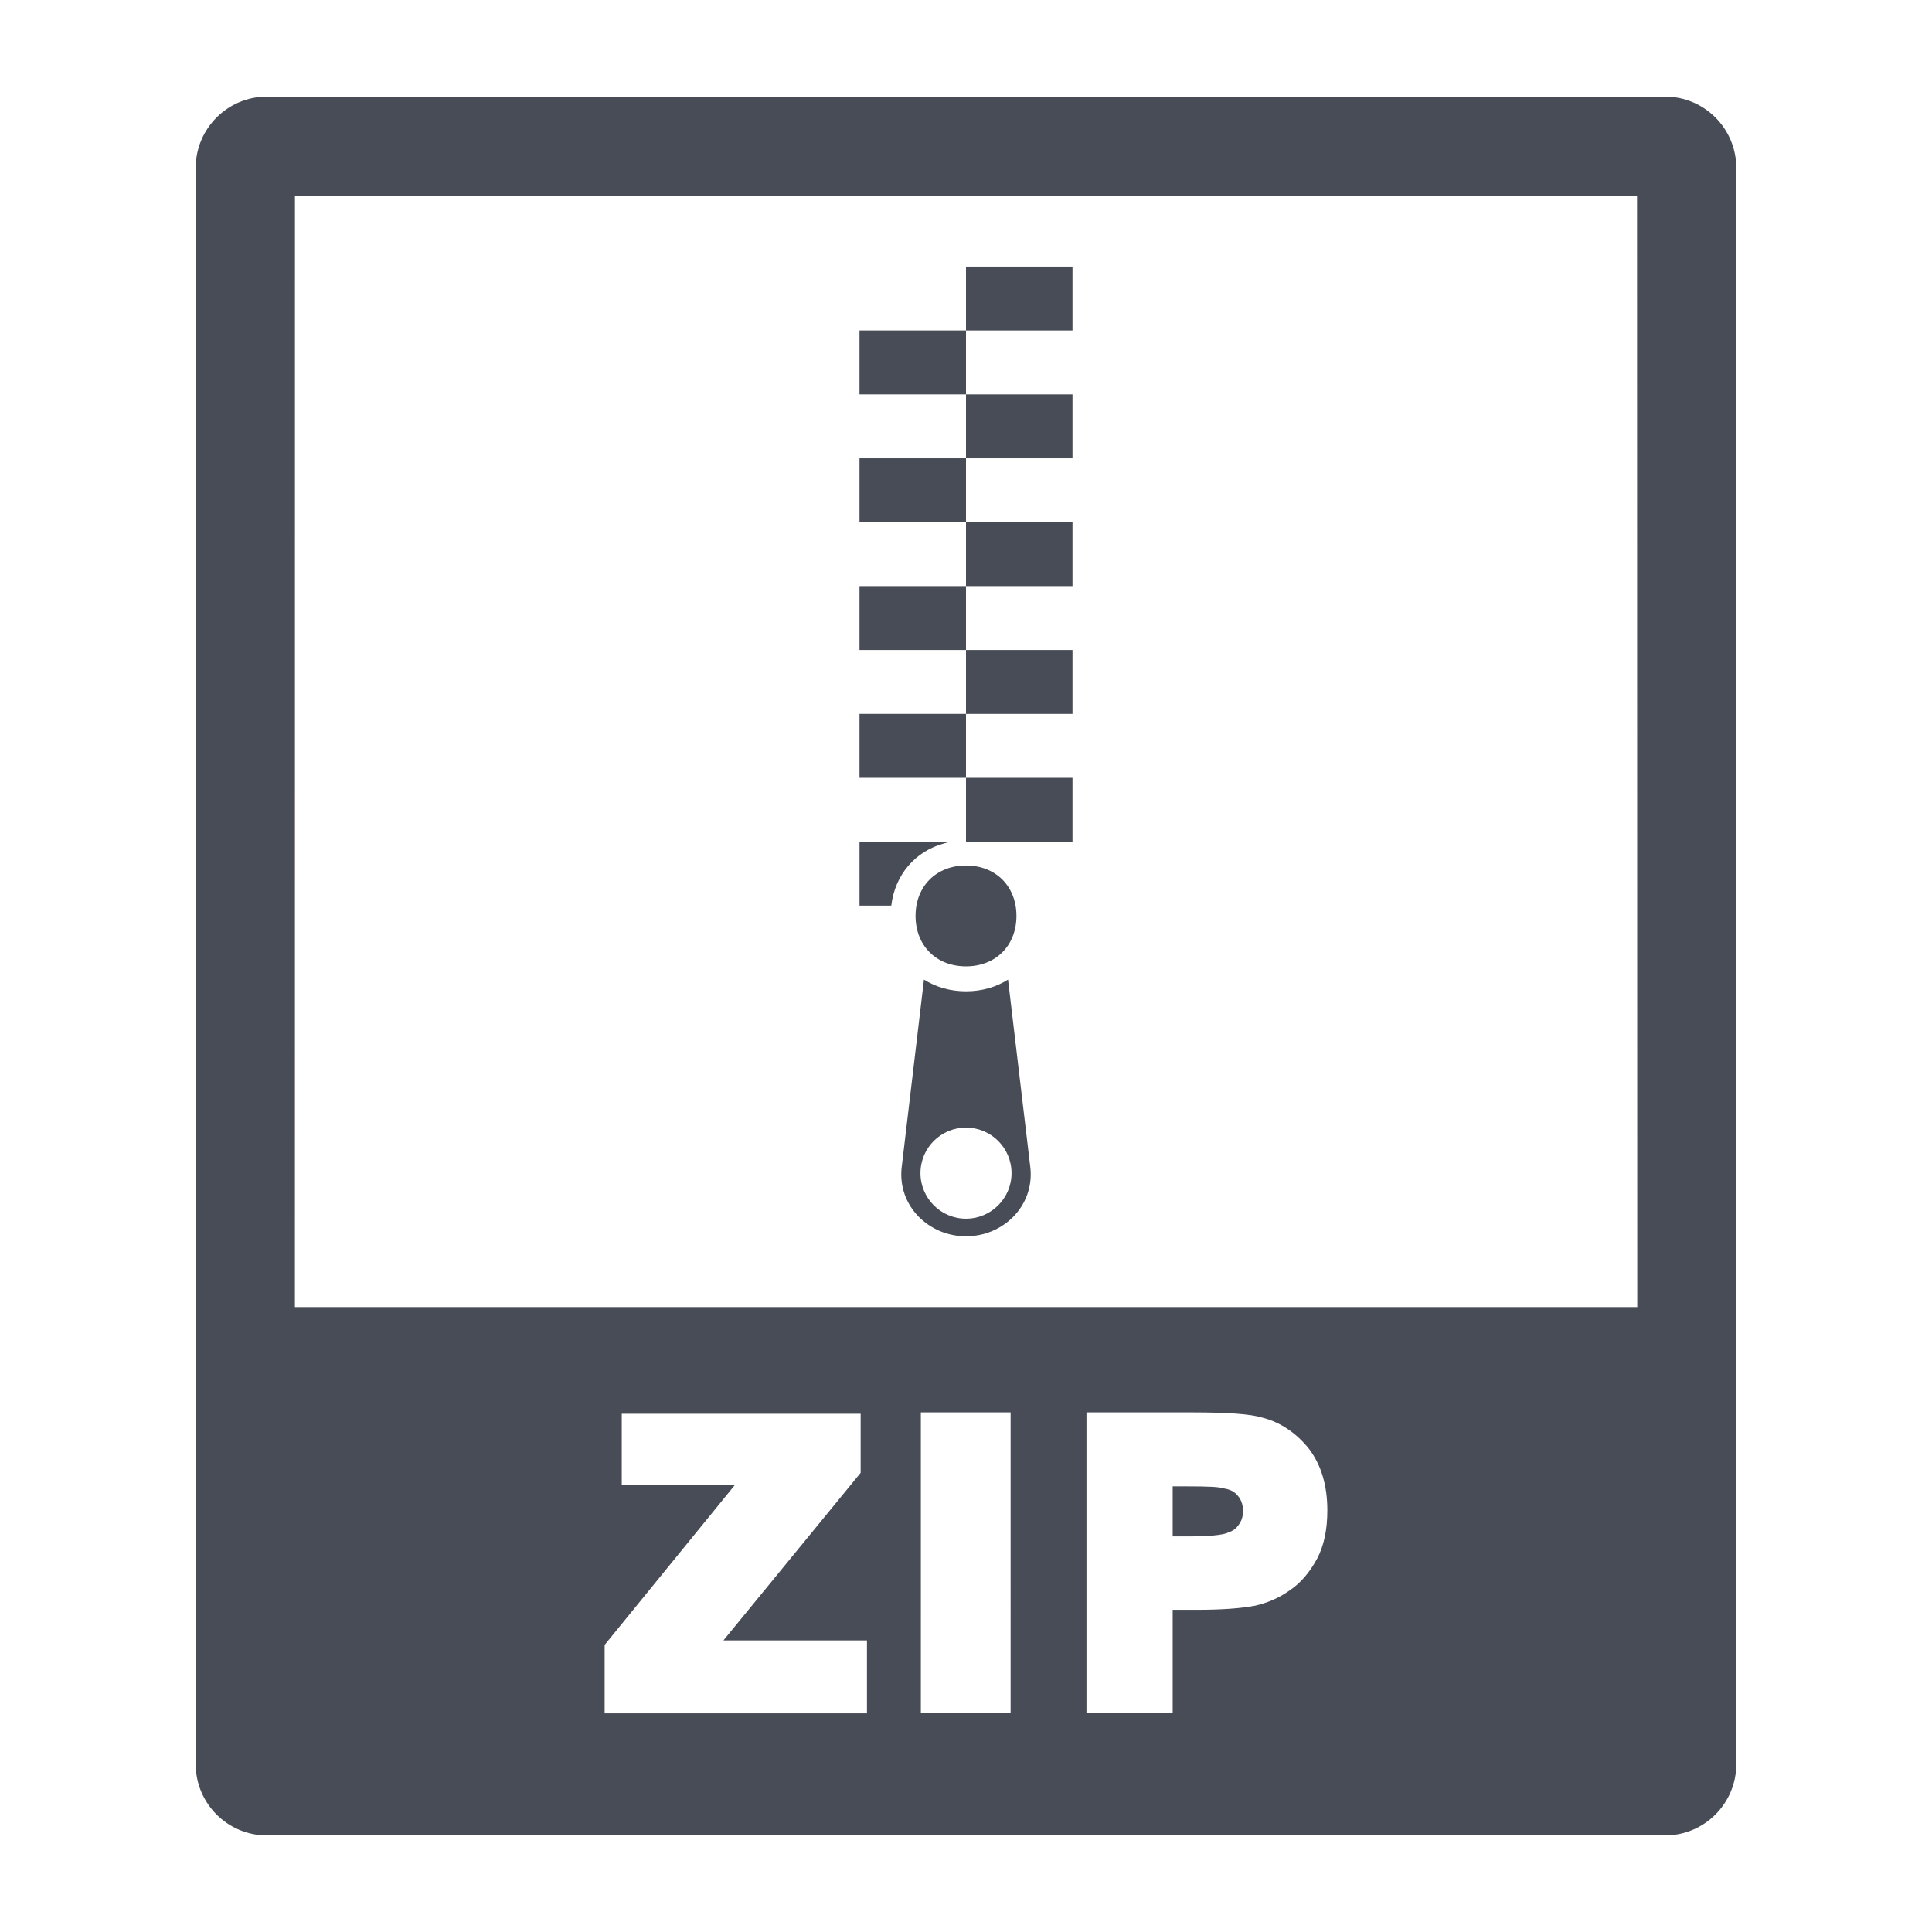 <?xml version="1.0" ?><!DOCTYPE svg  PUBLIC '-//W3C//DTD SVG 1.1//EN'  'http://www.w3.org/Graphics/SVG/1.1/DTD/svg11.dtd'><svg enable-background="new 0 0 100 100" height="100px" id="Layer_1" version="1.1" viewBox="0 0 100 100" width="100px" xml:space="preserve" xmlns="http://www.w3.org/2000/svg" xmlns:xlink="http://www.w3.org/1999/xlink"><g><g><path d="M63.314,77.036c-0.209-0.073-0.716-0.102-1.932-0.102h-0.684v2.59h0.859c1.428,0,1.896-0.134,2.012-0.202    c0.244-0.074,0.432-0.217,0.567-0.429c0.134-0.185,0.205-0.43,0.205-0.682c0-0.32-0.101-0.605-0.285-0.806    C63.886,77.191,63.63,77.079,63.314,77.036z" fill="#484C56"/><path d="M86.185,5H13.815c-2.032,0-3.685,1.653-3.685,3.685v82.631c0,2.032,1.652,3.685,3.685,3.685h72.369    c2.032,0,3.685-1.652,3.685-3.685V8.685C89.869,6.653,88.217,5,86.185,5z M44.874,88.683H31.296v-3.542l6.736-8.271h-5.85v-3.693    h12.365v3.056l-7.104,8.675h7.431V88.683z M52.309,88.666h-4.646V73.105h4.646V88.666z M68.172,80.678    c-0.386,0.713-0.856,1.267-1.427,1.646c-0.574,0.409-1.163,0.64-1.757,0.782c-0.746,0.145-1.751,0.218-3.104,0.218h-1.186v5.342    h-4.462V73.105h5.505c1.816,0,2.999,0.087,3.573,0.265c0.958,0.236,1.786,0.808,2.429,1.608c0.644,0.84,0.96,1.915,0.96,3.198    C68.704,79.162,68.53,80.005,68.172,80.678z M15.264,67.654l0.002-57.521h69.466l0.012,57.521H15.264z" fill="#484C56"/></g><rect fill="#484C56" height="3.308" width="5.512" x="50" y="13.798"/><rect fill="#484C56" height="3.308" width="5.512" x="50" y="20.413"/><rect fill="#484C56" height="3.308" width="5.512" x="50" y="27.028"/><rect fill="#484C56" height="3.308" width="5.512" x="50" y="33.644"/><rect fill="#484C56" height="3.307" width="5.512" x="50" y="40.26"/><rect fill="#484C56" height="3.309" width="5.512" x="44.488" y="36.951"/><rect fill="#484C56" height="3.308" width="5.512" x="44.488" y="30.336"/><rect fill="#484C56" height="3.308" width="5.512" x="44.488" y="23.721"/><rect fill="#484C56" height="3.308" width="5.512" x="44.488" y="17.105"/><path d="M50,50.019c-1.538,0-2.611-1.073-2.611-2.611c0-1.537,1.073-2.61,2.611-2.61   c1.537,0,2.611,1.073,2.611,2.61C52.611,48.945,51.537,50.019,50,50.019z" fill="#484C56"/><path d="M48.858,43.657c0.118-0.035,0.238-0.066,0.362-0.091h-4.732v3.308h1.645   C46.324,45.277,47.369,44.066,48.858,43.657z" fill="#484C56"/><path d="M53.335,60.47l-1.159-9.767c-0.61,0.387-1.352,0.607-2.176,0.607c-0.825,0-1.565-0.221-2.176-0.607   l-1.159,9.767C46.474,62.415,48.063,63.99,50,63.99S53.526,62.415,53.335,60.47z M50,63.079c-1.302,0-2.357-1.06-2.357-2.357   c0-1.306,1.056-2.357,2.357-2.357s2.357,1.052,2.357,2.357C52.357,62.02,51.302,63.079,50,63.079z" fill="#484C56"/></g></svg>